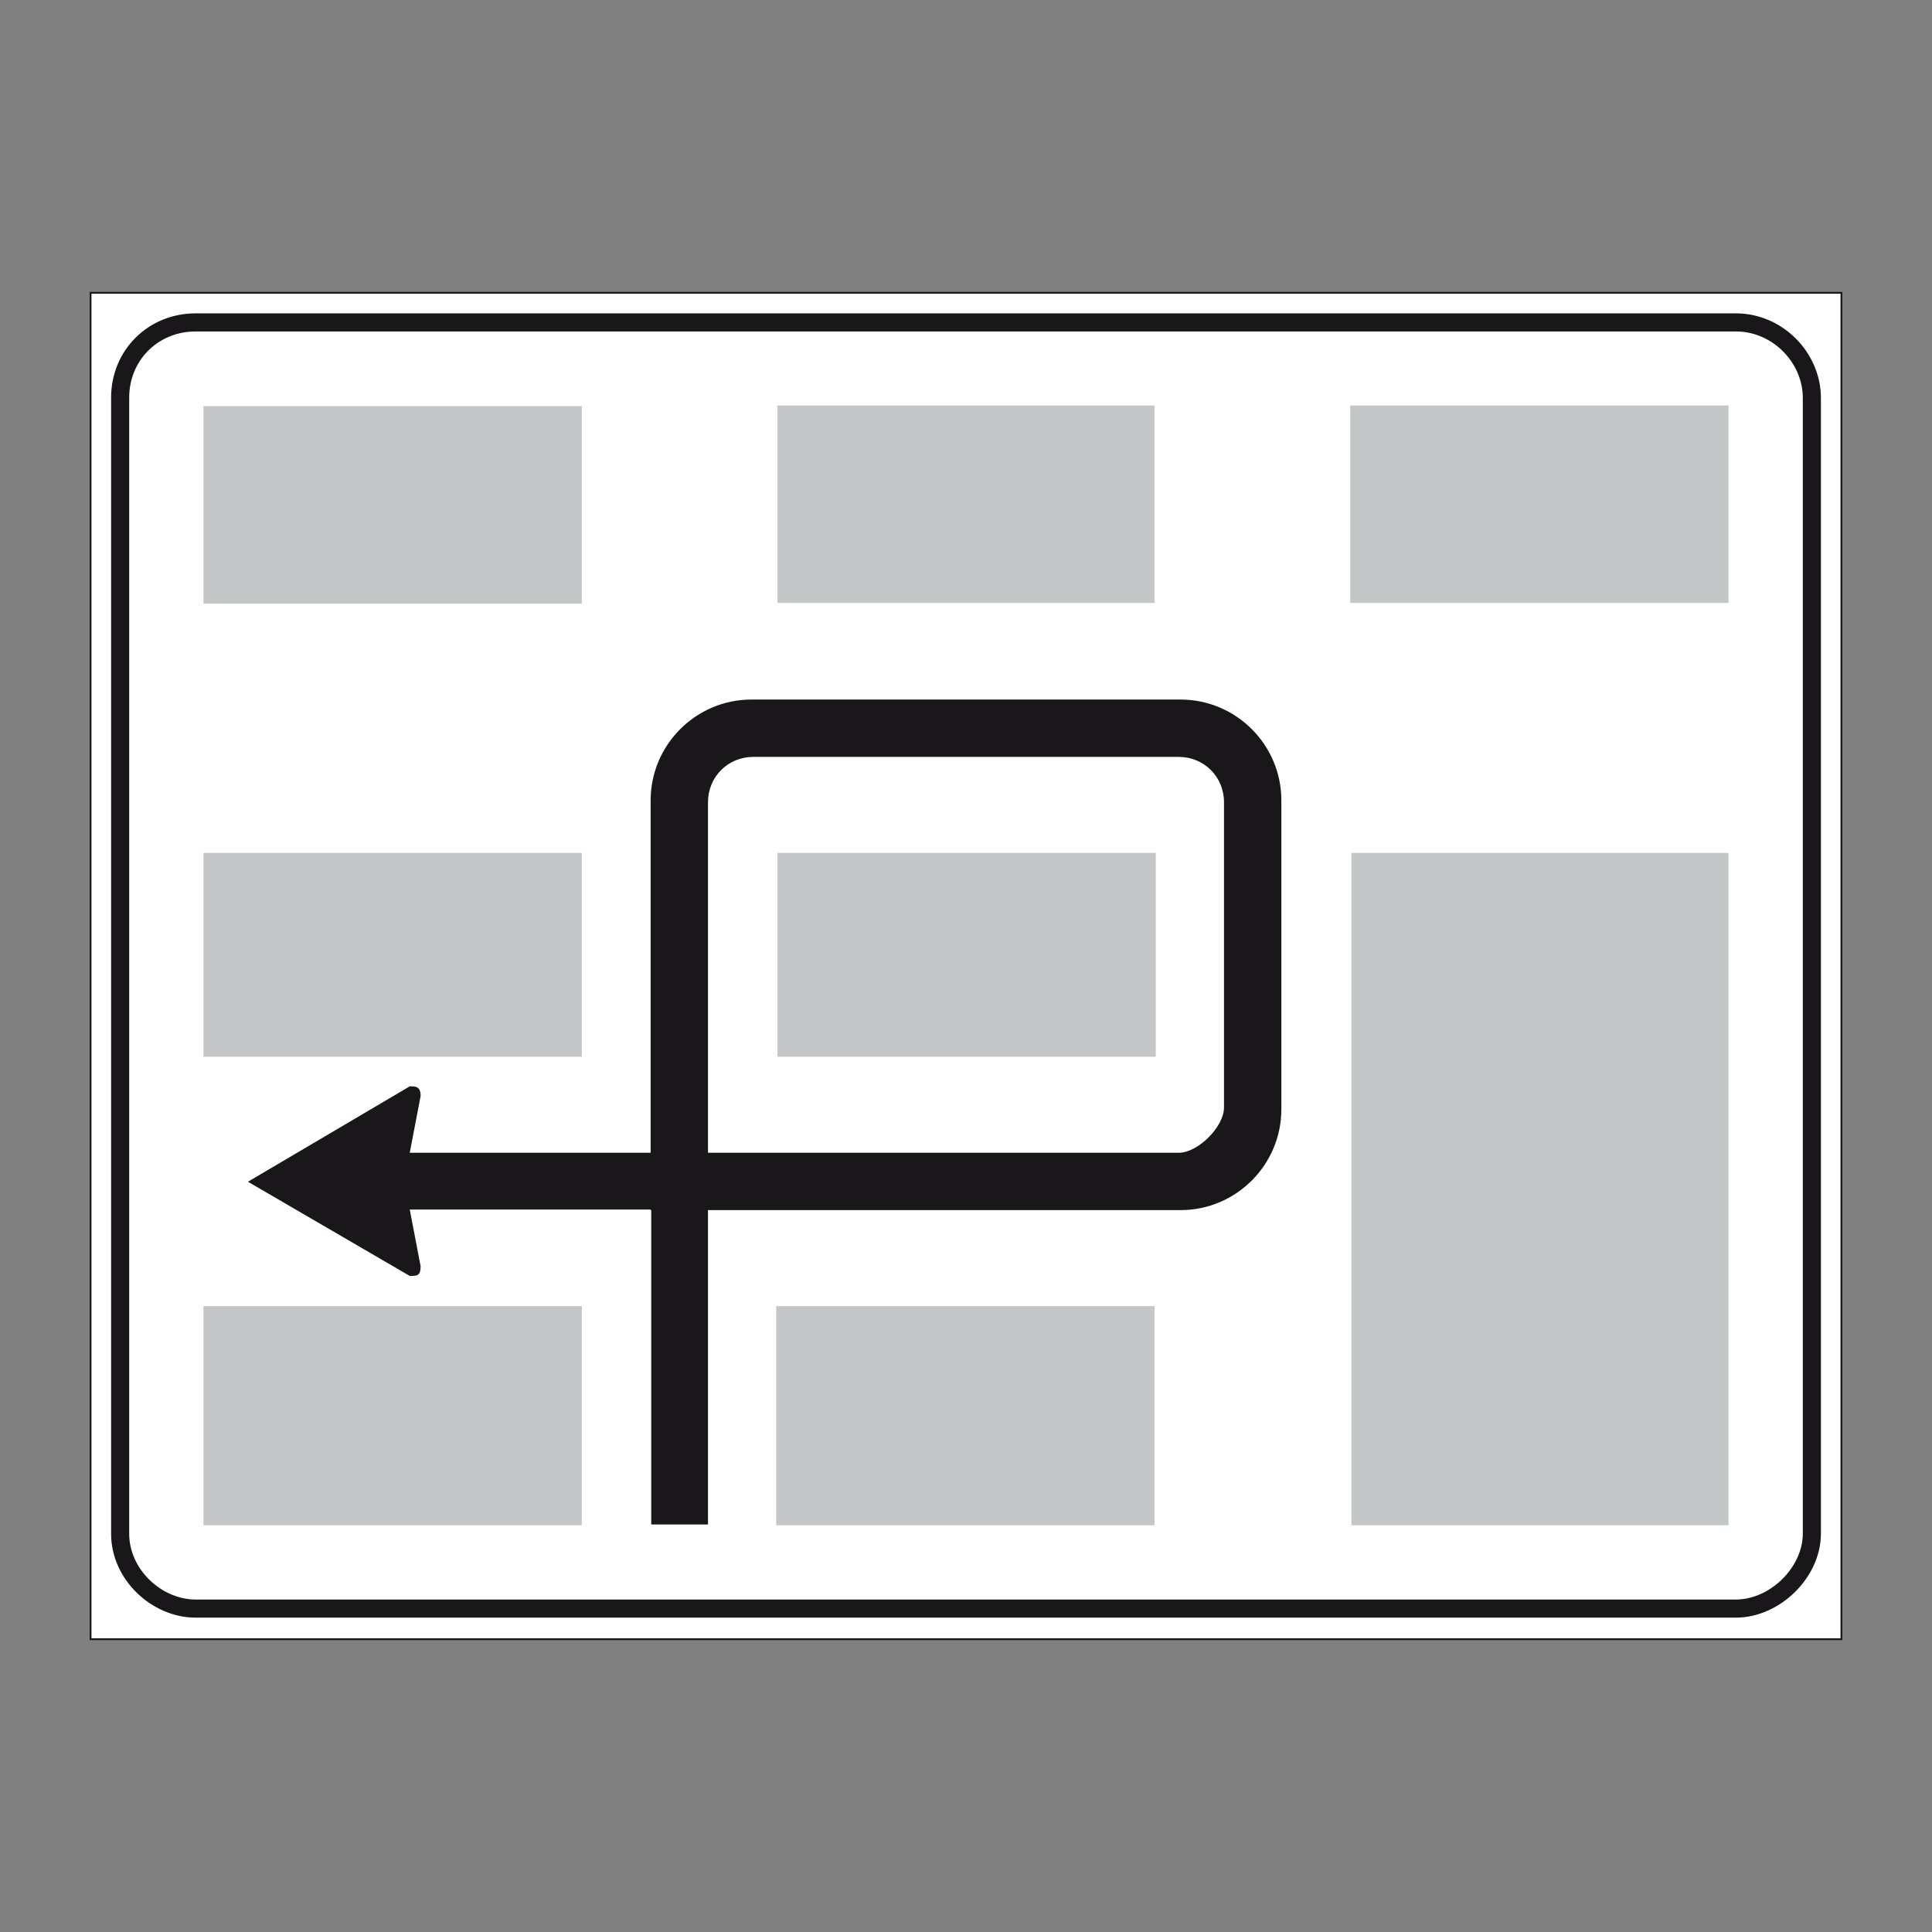 <?xml version="1.0" encoding="utf-8"?>
<!-- Generator: Adobe Illustrator 19.2.0, SVG Export Plug-In . SVG Version: 6.00 Build 0)  -->
<svg version="1.1" id="Livello_1" xmlns="http://www.w3.org/2000/svg" xmlns:xlink="http://www.w3.org/1999/xlink" x="0px" y="0px"
	 viewBox="0 0 960 960" style="enable-background:new 0 0 960 960;" xml:space="preserve">
<rect x="0" y="0" width="960" height="960" fill="#808080" stroke="none"/>
<style type="text/css">
	.st0{fill:#FFFFFF;stroke:#1A171B;stroke-width:0.9;stroke-miterlimit:2.613;}
	.st1{fill:none;stroke:#1A171B;stroke-width:8.997;stroke-miterlimit:2.613;}
	.st2{fill-rule:evenodd;clip-rule:evenodd;fill:#1A171B;}
	.st3{fill-rule:evenodd;clip-rule:evenodd;fill:#C5C6C8;}
</style>
<g>
	<g>
		<polygon class="st0" points="45,145.5 915,145.5 915,814.5 45,814.5 45,145.5 		"/>
		<path class="st1" d="M97.2,160.2h765.3c21,0,37.8,17.7,37.8,37.5v564.4c0,19.2-18.3,37.2-37.8,37.2H97.2
			c-19.2,0-37.5-16.8-37.5-37.2V197.6C59.7,176.4,76.2,160.2,97.2,160.2L97.2,160.2z"/>
		<path class="st2" d="M351.8,601.3v156.2h-28.2V601.3h-0.3V601H203.6l5.4,28.2c0,4.8-1.8,4.8-5.4,4.8l-80.4-46.8l80.4-47.4
			c3,0,5.4,0,5.4,4.8l-5.4,28.2h119.7V397.7c0-27.6,22.5-50.1,50.1-50.1h213.2c27.6,0,50.1,22.5,50.1,50.1v153.5
			c0,27.6-22.5,50.1-50.1,50.1H373.4H351.8L351.8,601.3z M351.8,524.8L351.8,524.8v48h233.9c9.6,0,22.5-12.9,22.5-22.5V398.6
			c0-12.6-9.9-22.5-22.5-22.5H374.3c-12.6,0-22.5,9.9-22.5,22.5V524.8L351.8,524.8z"/>
		<polygon class="st3" points="101.1,423.8 289.1,423.8 289.1,525.1 101.1,525.1 101.1,423.8 		"/>
		<polygon class="st3" points="386.3,423.8 574.3,423.8 574.3,525.1 386.3,525.1 386.3,423.8 		"/>
		<polygon class="st3" points="573.7,757.9 573.7,649 385.7,649 385.7,757.9 573.7,757.9 		"/>
		<polygon class="st3" points="289.1,757.9 289.1,649 101.1,649 101.1,757.9 289.1,757.9 		"/>
		<polygon class="st3" points="858.9,757.9 858.9,423.8 671.5,423.8 671.5,757.9 858.9,757.9 		"/>
		<polygon class="st3" points="386.3,201.5 573.7,201.5 573.7,299.6 386.3,299.6 386.3,201.5 		"/>
		<polygon class="st3" points="670.9,201.5 858.9,201.5 858.9,299.6 670.9,299.6 670.9,201.5 		"/>
		<polygon class="st3" points="101.1,201.8 289.1,201.8 289.1,299.9 101.1,299.9 101.1,201.8 		"/>
	</g>
</g>
</svg>
